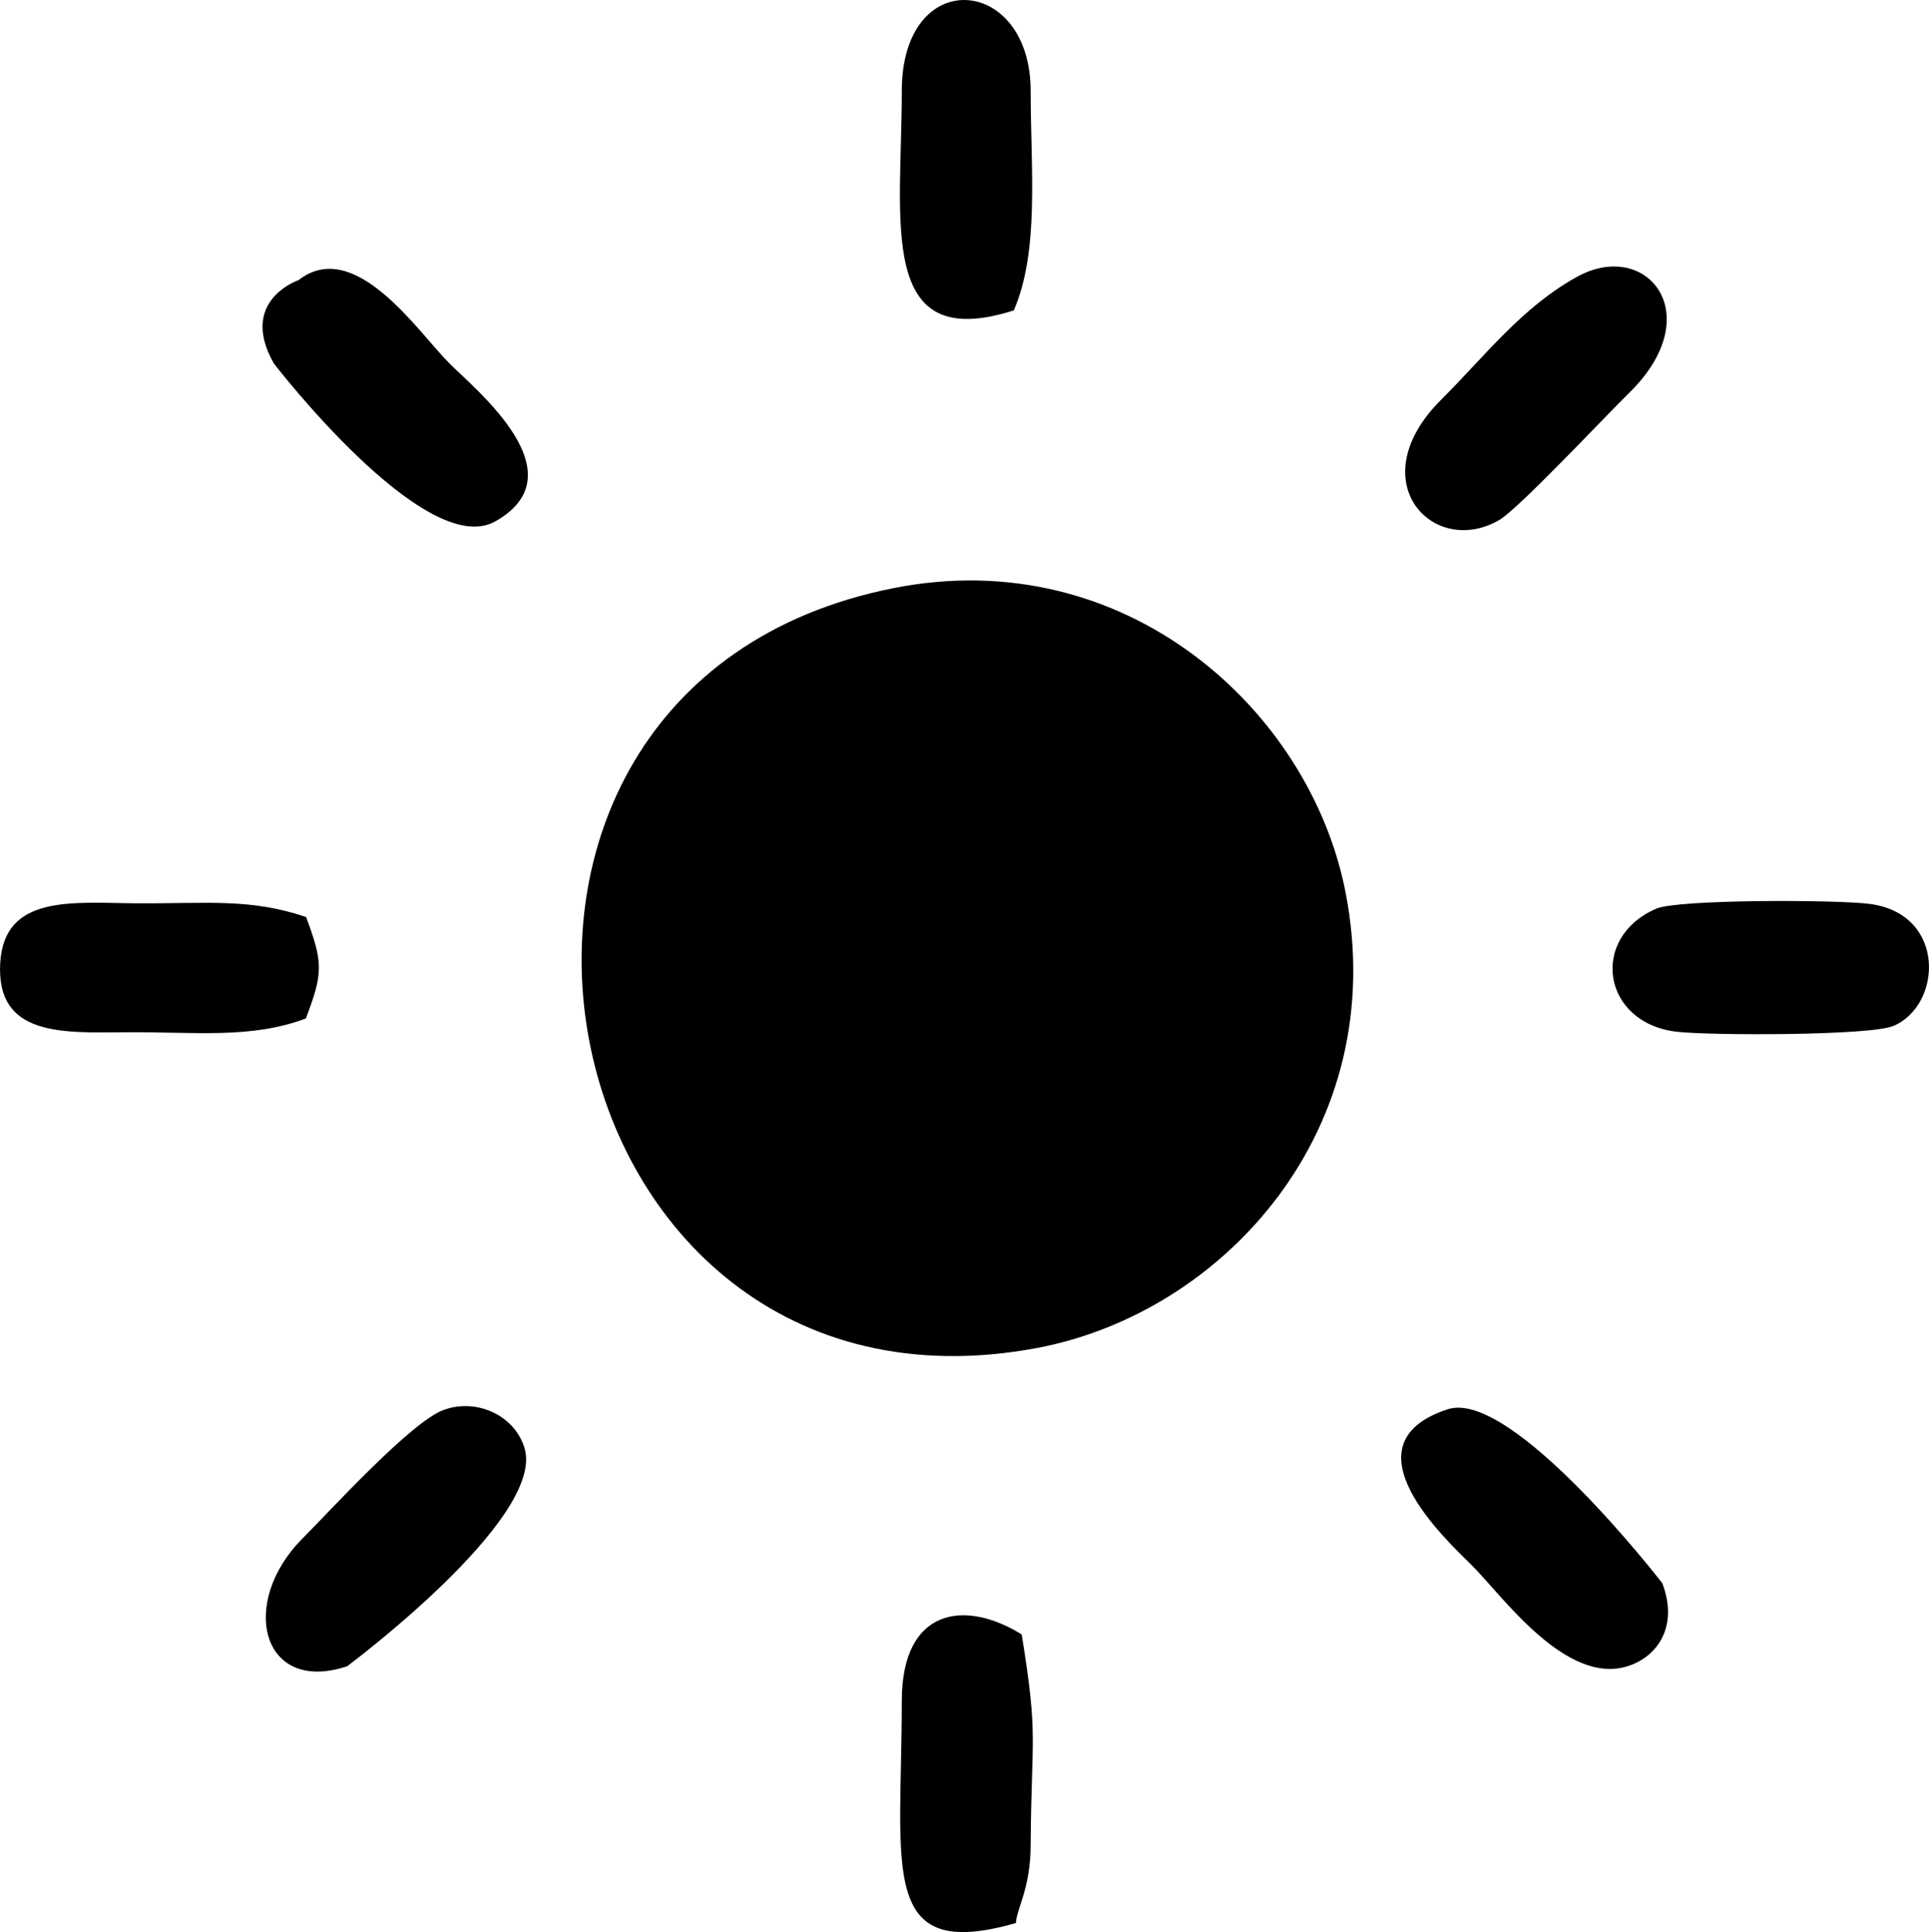 <?xml version="1.0" encoding="UTF-8"?>
<!DOCTYPE svg PUBLIC "-//W3C//DTD SVG 1.1//EN" "http://www.w3.org/Graphics/SVG/1.1/DTD/svg11.dtd">
<!-- Creator: CorelDRAW -->
<svg xmlns="http://www.w3.org/2000/svg" xml:space="preserve" width="66.353mm" height="66.463mm" version="1.1" style="shape-rendering:geometricPrecision; text-rendering:geometricPrecision; image-rendering:optimizeQuality; fill-rule:evenodd; clip-rule:evenodd"
viewBox="0 0 831.78 833.17"
 xmlns:xlink="http://www.w3.org/1999/xlink"
 xmlns:xodm="http://www.corel.com/coreldraw/odm/2003">
 <defs>
  <style type="text/css">
   <![CDATA[
    .fil0 {fill:black}
   ]]>
  </style>
 </defs>
 <g id="Camada_x0020_1">
  <path class="fil0" d="M385.29 253.61c-216.29,42.91 -154.21,367.97 61.6,327.73 80.7,-15.05 153.16,-94.38 133.33,-196.46 -15.34,-78.97 -95.21,-151.05 -194.93,-131.27z"/>
  <path class="fil0" d="M131.88 439.19c7.48,-19.66 7.48,-24.01 0.09,-43.76 -24.42,-8.2 -42.43,-5.72 -72.93,-5.9 -27.37,-0.16 -57.26,-4.07 -58.95,25.78 -1.81,31.8 27.06,30.02 54.47,29.82 29.49,-0.22 53.6,2.98 77.32,-5.95z"/>
  <path class="fil0" d="M438.06 829.24c0.32,-6.2 6.36,-15.12 6.36,-33.78 0.3,-47.14 3.43,-45.83 -3.87,-90.66 -24.59,-15.27 -51.7,-11.36 -51.7,28.75 0,72.18 -10.38,112.89 49.21,95.69z"/>
  <path class="fil0" d="M191.28 608c-14.1,5.16 -49.11,43.69 -60.83,55.42 -27.67,27.7 -17.74,67.37 19.23,55.11 0.01,-0 85.49,-63.65 76.53,-93.96 -4.2,-14.21 -20.67,-21.79 -34.92,-16.57z"/>
  <path class="fil0" d="M714.14 391.86c-28.86,12.48 -23.42,49.14 8.69,53.03 13.91,1.69 83.52,1.77 93.59,-2.48 21.1,-8.9 22.97,-48.4 -10.34,-52.64 -14.54,-1.85 -82.52,-2 -91.95,2.08z"/>
  <path class="fil0" d="M624.26 607.7c-45.8,14.99 -0.38,56.59 10.59,67.51 12.88,12.82 40.57,52.14 67.46,43.14 12.79,-4.28 21.43,-17.44 14.47,-35.65 -0,-0.01 -64.9,-84.03 -92.53,-74.99z"/>
  <path class="fil0" d="M680.24 119.25c-23.75,12.98 -39.75,34.1 -58.91,53.22 -34.87,34.8 -3.59,68.17 24.96,51.89 8.38,-4.77 45.76,-44.73 56.1,-54.83 34.69,-33.89 7.67,-66.57 -22.14,-50.28z"/>
  <path class="fil0" d="M388.85 39.25c0,56.25 -11,113.54 48.29,94.6 11.15,-25.7 7.28,-61 7.28,-94.6 0,-50.05 -55.57,-54.56 -55.57,0z"/>
  <path class="fil0" d="M128.64 120.85c-0,0 -25.95,8.76 -10.58,35.86 0.04,0.07 65.38,85 95.41,68.17 36.6,-20.52 -8.04,-56.54 -19.72,-68.21 -13.28,-13.26 -40.76,-54.88 -65.11,-35.81z"/>
 </g>
</svg>
